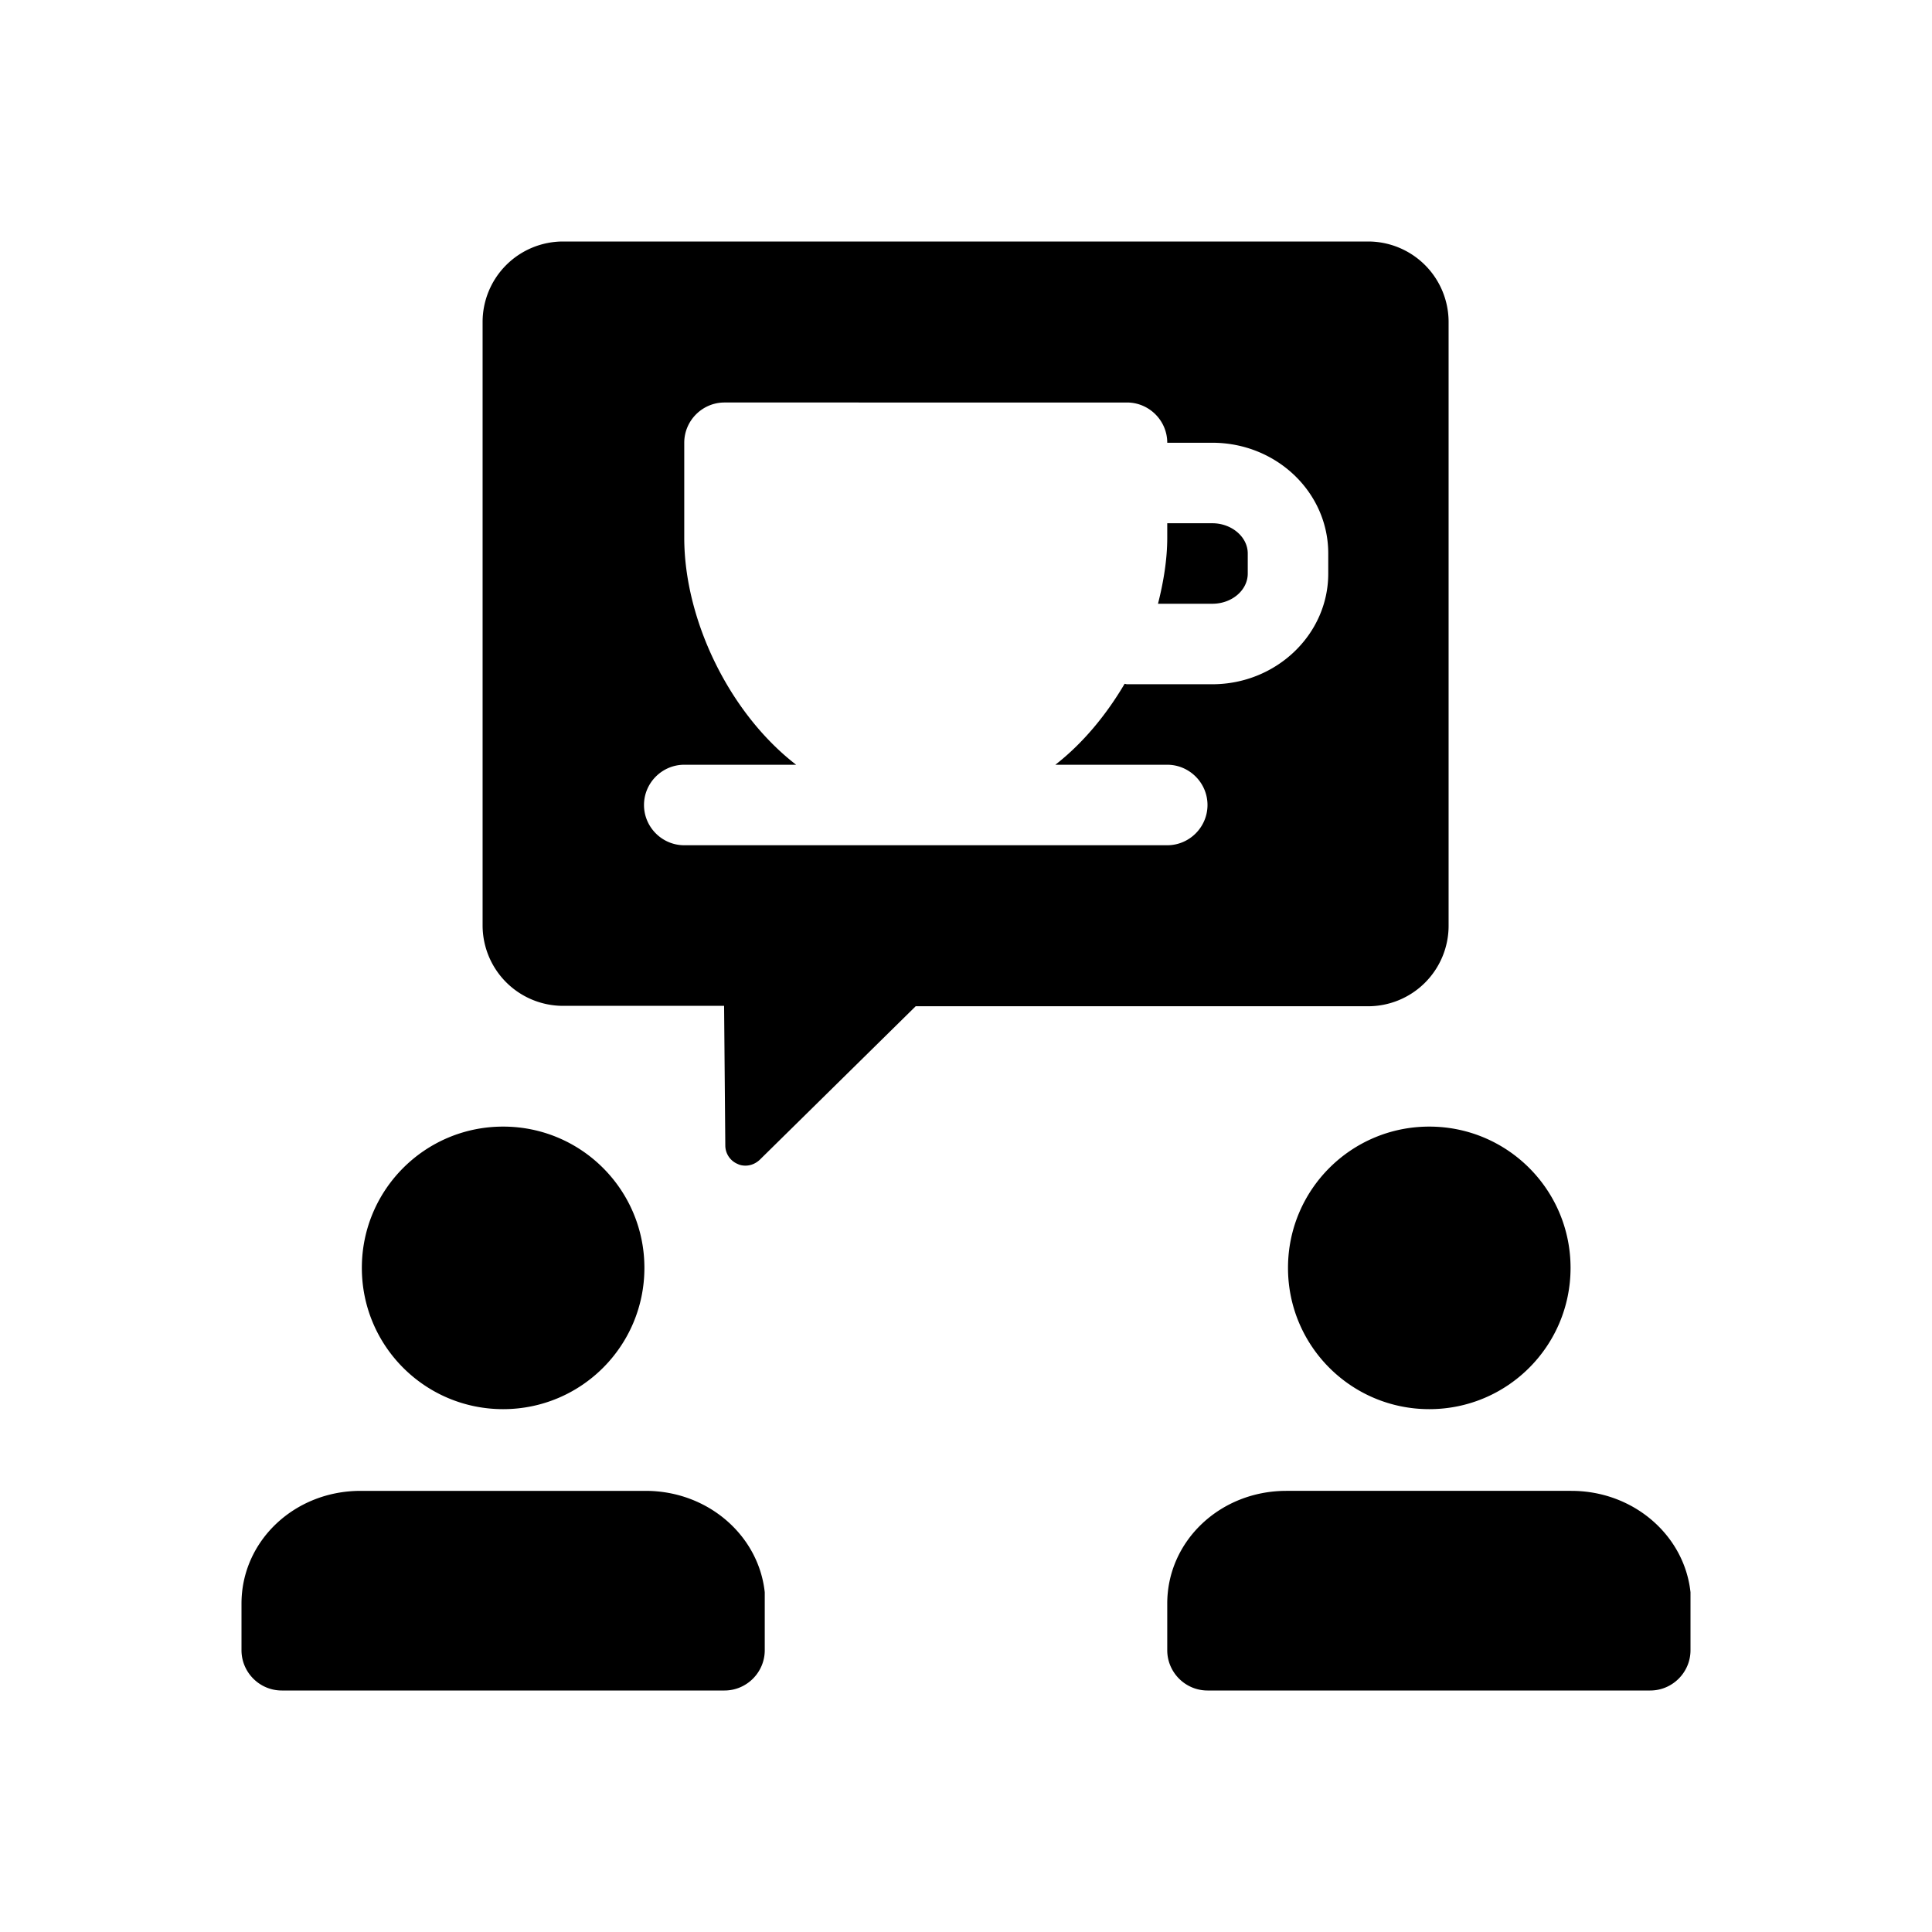 <svg xmlns="http://www.w3.org/2000/svg" viewBox="0 0 48 48"><title>Eenzaamheid</title><path d="M31 13.75v.5c0 .41-.39.75-.88.75h-1.35c.14-.55.23-1.11.23-1.64V13h1.12c.48 0 .88.34.88.75ZM34 25H22.75l-3.88 3.82c-.1.09-.22.14-.35.14-.06 0-.13-.01-.19-.04a.499.499 0 0 1-.31-.46l-.03-3.47h-4a2 2 0 0 1-2-2V8a2 2 0 0 1 2-2h20a2 2 0 0 1 2 2v15a2 2 0 0 1-2 2Zm-1-11.25c0-1.52-1.29-2.75-2.88-2.75H29c0-.55-.45-1-1-1H18c-.55 0-1 .45-1 1v2.36c0 2.04 1.12 4.36 2.78 5.64H17c-.55 0-1 .45-1 1s.45 1 1 1h12c.55 0 1-.45 1-1s-.45-1-1-1h-2.78c.68-.53 1.26-1.23 1.72-2.01.02 0 .04.01.06.01h2.12C31.7 17 33 15.77 33 14.25v-.5Zm6.04 23.29h-7.08c-1.65 0-2.96 1.25-2.96 2.8V41c0 .55.45 1 1 1h11c.55 0 1-.45 1-1v-1.44c-.15-1.41-1.41-2.52-2.96-2.52ZM32 31.5c0 1.94 1.57 3.51 3.51 3.51s3.51-1.57 3.51-3.51-1.57-3.51-3.51-3.51S32 29.56 32 31.5Zm-15.96 5.54H8.96c-1.65 0-2.96 1.25-2.96 2.8V41c0 .55.45 1 1 1h11c.55 0 1-.45 1-1v-1.44c-.15-1.41-1.41-2.52-2.96-2.52Zm-3.54-2.03c1.94 0 3.51-1.57 3.51-3.51s-1.57-3.51-3.51-3.51-3.51 1.57-3.51 3.51 1.57 3.51 3.51 3.51Z"/></svg>
